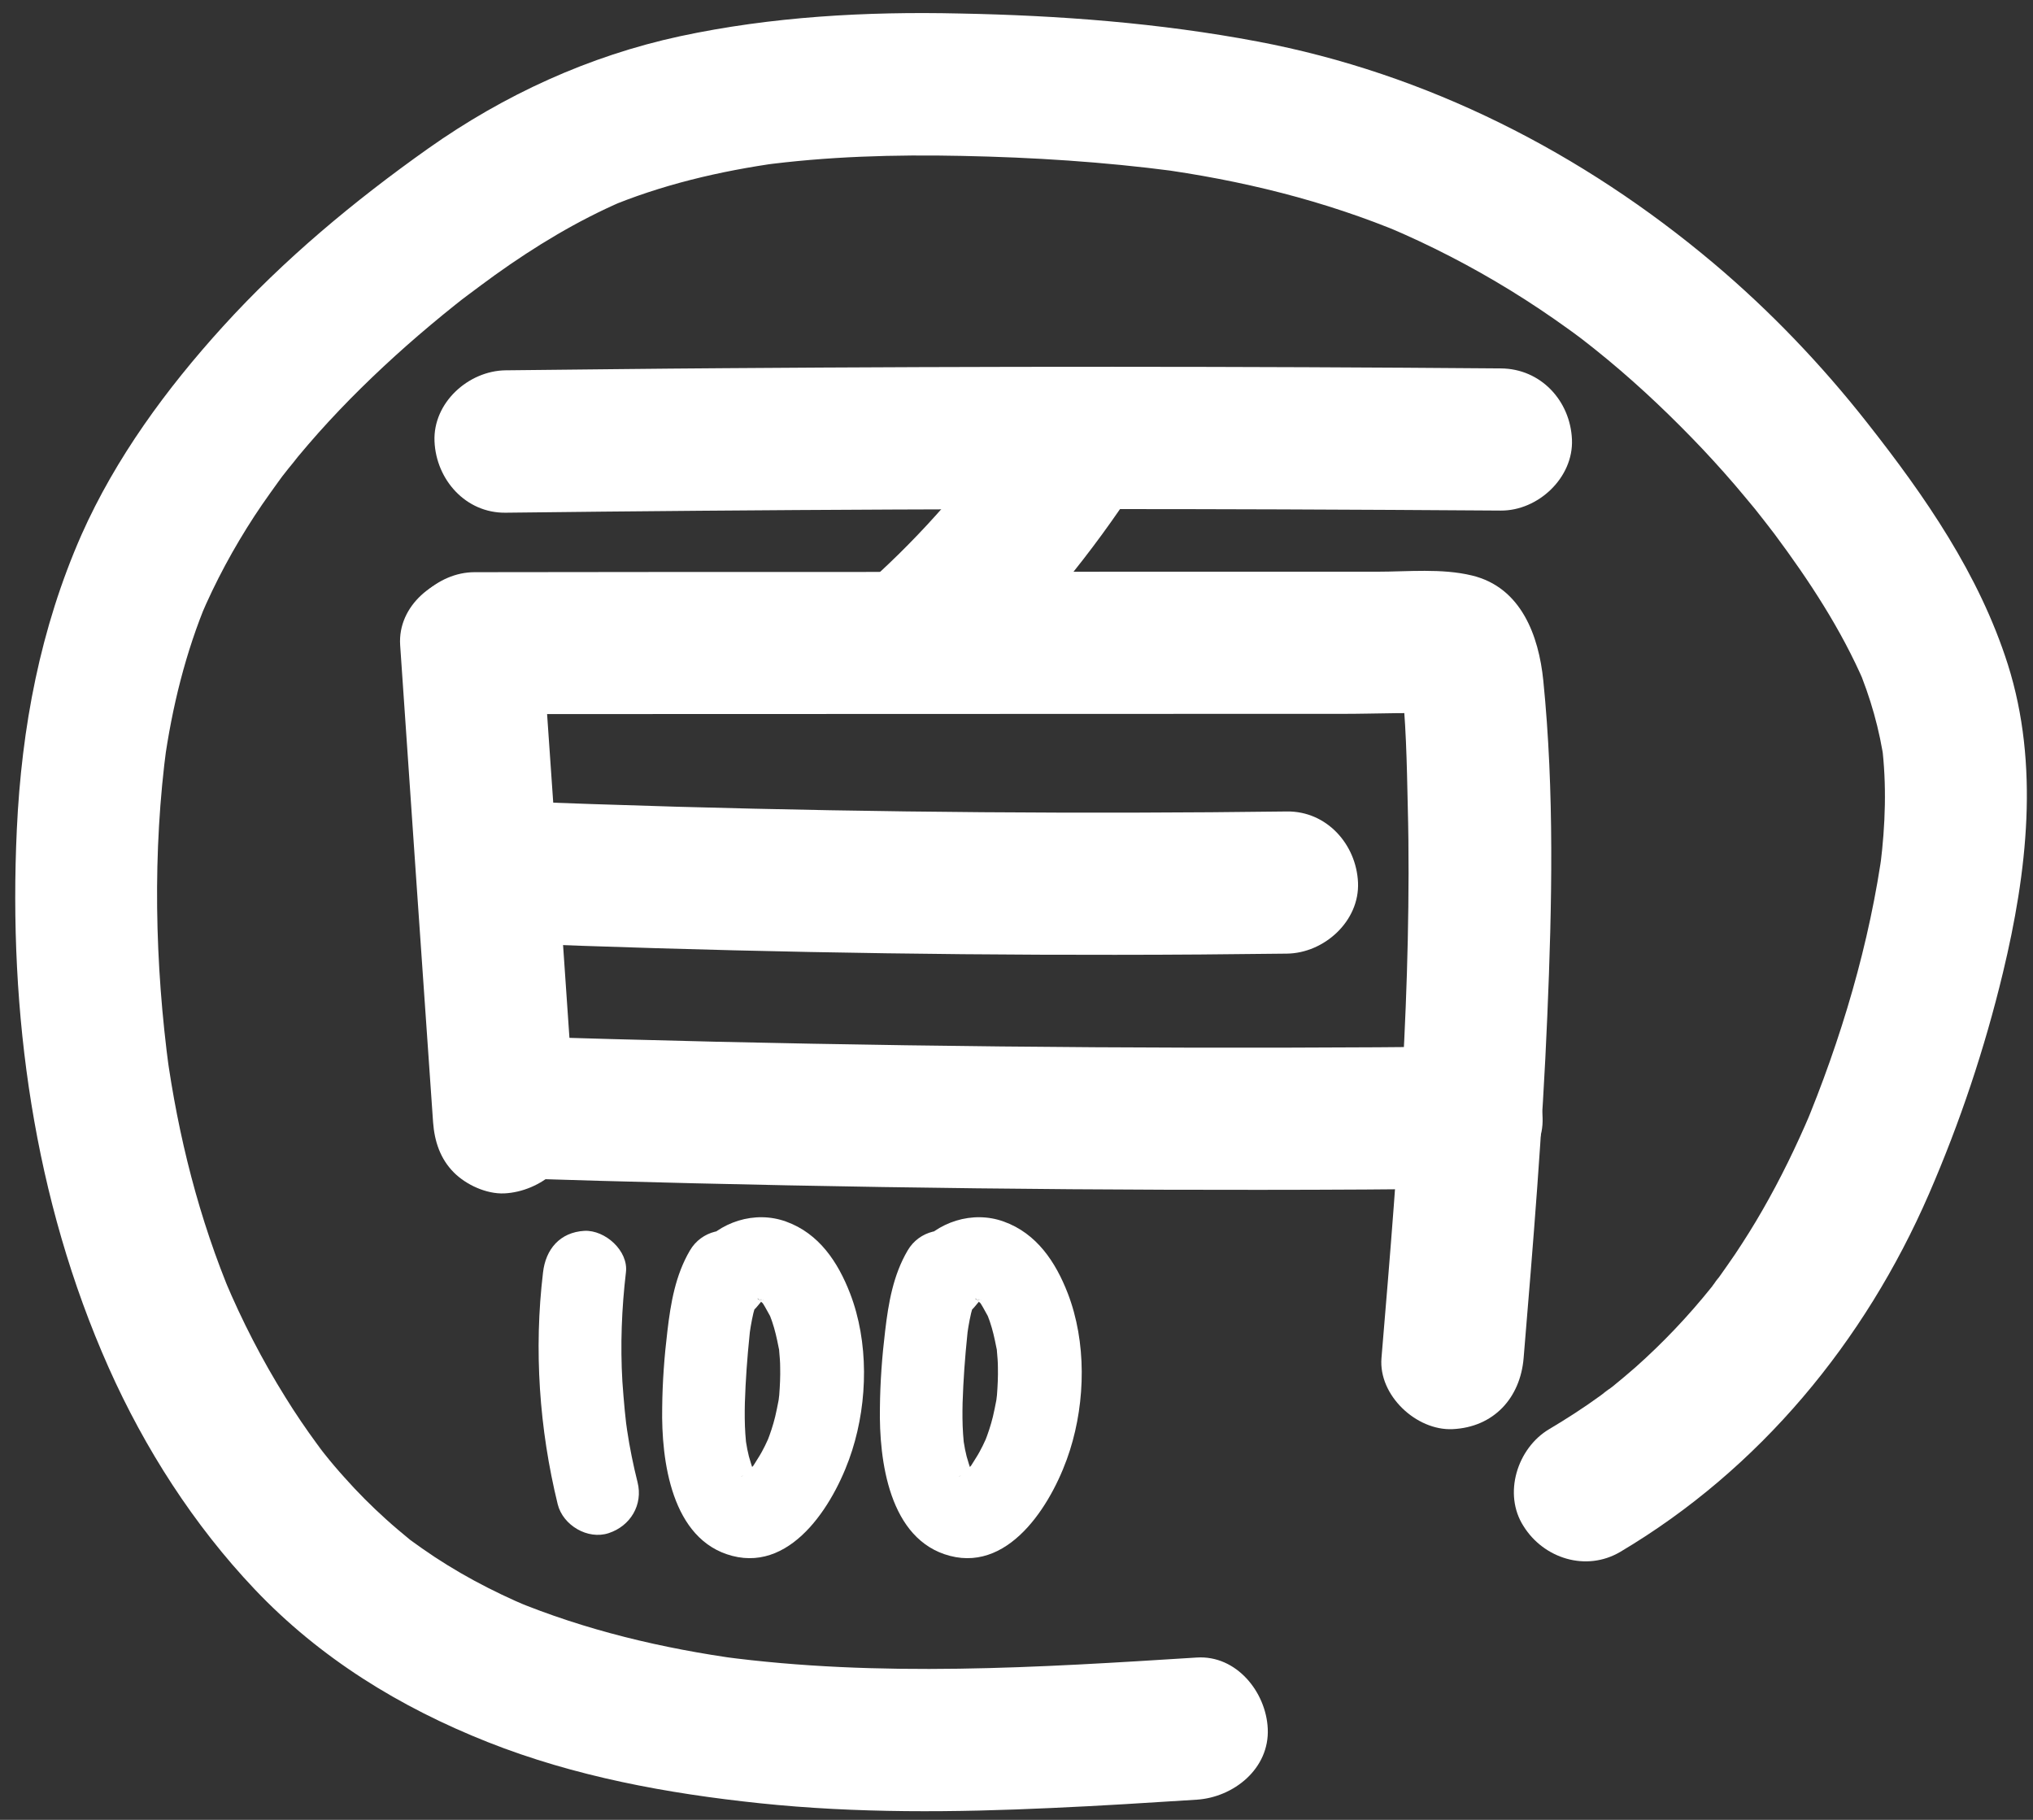 <?xml version="1.0" encoding="utf-8"?>
<!-- Generator: Adobe Illustrator 19.0.0, SVG Export Plug-In . SVG Version: 6.00 Build 0)  -->
<svg version="1.1" id="Camada_1" xmlns="http://www.w3.org/2000/svg" xmlns:xlink="http://www.w3.org/1999/xlink" x="0px" y="0px"
	 viewBox="0 0 858.1 768.1" style="enable-background:new 0 0 858.1 768.1;" xml:space="preserve">
<rect x="0" y="0" width="858.1" height="768.1" fill="#333333" stroke="none"/>
<style type="text/css">
	.st0{fill:#FFFFFF;}
</style>
<g id="XMLID_8_">
	<g id="XMLID_2_">
		<g id="XMLID_78_">
			<path id="XMLID_82_" class="st0" d="M213.4,216.4c109.2-1.3,218.3-1.8,327.5-1.4c30.9,0.1,61.7,0.3,92.6,0.5
				c15.7,0.1,30.7-13.9,30-30c-0.7-16.4-13.2-29.9-30-30c-109.2-0.9-218.3-0.9-327.5-0.1c-30.9,0.2-61.7,0.6-92.6,0.9
				c-15.7,0.2-30.7,13.7-30,30C184.1,202.5,196.6,216.6,213.4,216.4L213.4,216.4z"/>
		</g>
	</g>
	<g id="XMLID_3_">
		<g id="XMLID_72_">
			<path id="XMLID_76_" class="st0" d="M413,284.5c25.8-23.7,48-51.3,67.1-80.6c8.6-13.2,3.1-33.7-10.8-41
				c-14.9-7.9-31.9-3.3-41,10.8c-4.6,7.1-9.4,14.1-14.4,20.9c-1.1,1.4-2.2,2.9-3.2,4.3c-3.7,4.9,3.9-4.8,0.3-0.4
				c-2.6,3.2-5.2,6.5-7.9,9.7c-10.1,12-21,23.4-32.5,34c-11.6,10.7-11.6,31.8,0,42.4C383,295.9,400.7,295.9,413,284.5L413,284.5z"/>
		</g>
	</g>
	<g id="XMLID_4_">
		<g id="XMLID_66_">
			<path id="XMLID_70_" class="st0" d="M200.5,301.4c107.3,0,214.6-0.1,322-0.1c14.7,0,29.3,0,44,0c14.9,0,30-0.8,44.9,0.1
				c-2.7-0.4-5.3-0.7-8-1.1c1,0.1,1.9,0.3,2.8,0.6c-2.4-1-4.8-2-7.2-3c4.7,2.6,2.4,0.1-6.9-7.6c0.5,0.7,0.9,1.5,1.2,2.2
				c-1-2.4-2-4.8-3-7.2c1.1,2.7,1.7,5.4,2.1,8.3c-0.4-2.7-0.7-5.3-1.1-8c2.2,18.1,2.5,36.6,2.9,54.8c0.5,18.8,0.4,37.6,0,56.5
				c-0.8,37.4-3.1,74.7-5.9,112c-1.6,21.4-3.4,42.8-5.2,64.3c-1.3,15.7,14.7,30.7,30,30c17.4-0.8,28.6-13.2,30-30
				c4-48.1,8-96.3,10-144.5c2-46.9,3-94.7-1.7-141.5c-1.9-18.8-9.3-39.3-30.1-44.3c-12.8-3.1-27-1.6-40-1.6c-24.3,0-48.7,0-73,0
				c-48,0-96,0-144,0.1c-54.7,0-109.3,0-164,0.1c-15.7,0-30.7,13.8-30,30C171.3,287.6,183.7,301.4,200.5,301.4L200.5,301.4z"/>
		</g>
	</g>
	<g id="XMLID_5_">
		<g id="XMLID_60_">
			<path id="XMLID_64_" class="st0" d="M168.9,272.3c4.6,67.1,9.2,134.3,13.9,201.4c0.6,8,3,15.4,8.8,21.2
				c5.2,5.2,13.7,9.1,21.2,8.8c15.3-0.7,31.2-13.2,30-30c-4.6-67.1-9.2-134.3-13.9-201.4c-0.6-8-3-15.4-8.8-21.2
				c-5.2-5.2-13.7-9.1-21.2-8.8C183.6,243,167.8,255.5,168.9,272.3L168.9,272.3z"/>
		</g>
	</g>
	<g id="XMLID_6_">
		<g id="XMLID_54_">
			<path id="XMLID_58_" class="st0" d="M213.3,497.2c106.1,3.4,212.2,5.1,318.3,5c29.8,0,59.7-0.2,89.5-0.5
				c15.7-0.2,30.7-13.7,30-30c-0.7-16.1-13.2-30.2-30-30c-106.1,1.1-212.2,0.4-318.3-2c-29.8-0.7-59.7-1.5-89.5-2.5
				c-15.7-0.5-30.7,14.2-30,30C184.1,483.9,196.5,496.7,213.3,497.2L213.3,497.2z"/>
		</g>
	</g>
	<g id="XMLID_7_">
		<g id="XMLID_48_">
			<path id="XMLID_52_" class="st0" d="M213.3,398c85.7,3.4,171.6,5.1,257.4,5c24.2,0,48.4-0.2,72.5-0.5c15.7-0.2,30.7-13.7,30-30
				c-0.7-16.1-13.2-30.2-30-30c-85.8,1.1-171.6,0.4-257.4-2c-24.2-0.7-48.4-1.5-72.5-2.5c-15.7-0.6-30.7,14.2-30,30
				C184.1,384.8,196.5,397.3,213.3,398L213.3,398z"/>
		</g>
	</g>
</g>
<g id="XMLID_1_">
	<g id="XMLID_9_">
		<g id="XMLID_42_">
			<path id="XMLID_46_" class="st0" d="M229.2,537.1c-3.9,32.6-1.6,65.9,6.2,97.8c2.2,8.9,12.7,15.1,21.5,12.2
				c9.2-3,14.6-12,12.2-21.5c-1.8-7.2-3.3-14.5-4.4-21.9c0-0.2-0.8-5.6-0.4-2.8c-0.2-1.9-0.4-3.7-0.6-5.6c-0.4-4.1-0.7-8.1-1-12.2
				c-0.9-15.4-0.3-30.8,1.5-46.1c1.1-9.1-8.8-17.9-17.5-17.5C236.3,520.1,230.3,527.3,229.2,537.1L229.2,537.1z"/>
		</g>
	</g>
	<g id="XMLID_10_">
		<g id="XMLID_36_">
			<path id="XMLID_40_" class="st0" d="M291.2,527.8c-6.1,10.4-8.1,22.1-9.5,34c-1.3,10.7-2.1,21.6-2.2,32.4
				c-0.4,22.1,3.8,55.8,29.6,62.5c26.2,6.8,44.1-24,50.6-44.6c6.6-20.8,7-45.7-0.9-66.2c-5.1-13.2-13.1-25.3-27-30.3
				c-13.2-4.8-28.2,0.1-36.8,11c-5.7,7.1-7.5,17.9,0,24.7c6.3,5.8,18.7,7.6,24.7,0c0.7-0.8,1.3-1.6,2-2.4c0.2-0.3,2.1-1.8,0.4-0.5
				c-1.6,1.2,0.2,0,0.5-0.2c-0.8,0.5-3.3,0.6-0.6,0.3c-4.6,0.4-0.1-0.4,0.2,0.2c-0.1-0.2-4.4-0.3-1,0.1c-1.6-0.2-2-1.5-0.6-0.1
				c0.7,0.8,1.6,2-0.2-0.2c0.4,0.5,1.1,1.2,1.6,1.6c1.5,1.2-0.2-0.3-0.5-0.7c0.5,0.7,1,1.5,1.4,2.2c0.7,1.2,1.3,2.4,2,3.6
				c0.4,0.7,1,3,0-0.2c0.3,0.9,0.7,1.9,1,2.8c1.2,3.5,2,7.1,2.7,10.7c0.6,3.3,0-1.5,0.3,1.9c0.2,2.2,0.4,4.4,0.4,6.7
				c0.1,3.9-0.1,7.9-0.4,11.8c0,0.1-0.4,3-0.1,1.2c0.3-1.8-0.2,1-0.2,1.1c-0.4,2.2-0.9,4.5-1.4,6.7c-0.9,3.7-2.1,7.3-3.5,10.8
				c1.1-2.7-0.3,0.5-0.8,1.5c-0.9,1.8-1.8,3.5-2.9,5.2c-0.5,0.8-1,1.6-1.5,2.4c-0.2,0.3-1.5,2.3-0.2,0.5c1.2-1.7,0,0-0.3,0.3
				c-0.8,0.9-1.6,1.7-2.3,2.5c-0.1,0.1-2.1,2-0.7,0.8c1.3-1.1-0.6,0.4-0.8,0.5c-2.8,1.9-0.6,0.1,0.2,0.1c1.3-0.1,2.8,0,0.6-0.1
				c1.3,0.1,2.4,0.1,3.6,0.6c0.1,0.1,2.6,2.2,1.2,0.8c-1.3-1.4,0.6,1,0.6,1.1c-0.5-0.8-1-1.5-1.5-2.4c-0.6-1-1.8-4-0.8-1.4
				c-0.7-2.1-1.4-4.2-2-6.4c-0.5-2-0.9-4-1.2-6c-0.3-2,0-0.2,0,0.2c-0.1-1.2-0.2-2.5-0.3-3.7c-0.3-4.4-0.3-8.8-0.2-13.1
				c0.3-9.6,1-19.2,2-28.8c0-0.1,0.3-2.9,0.1-1c-0.3,2,0.4-2.7,0.4-2.6c0.3-1.9,0.7-3.7,1.1-5.5c0.5-2,1.3-3.9,1.7-5.9
				c0.4-1.9-0.3,0.5-0.4,0.8c0.6-1.3,1.2-2.5,1.9-3.7c4.6-7.9,2.1-19.5-6.3-23.9C306.7,517.1,296.1,519.4,291.2,527.8L291.2,527.8z"
				/>
		</g>
	</g>
	<g id="XMLID_18_">
		<g id="XMLID_30_">
			<path id="XMLID_34_" class="st0" d="M383.1,527.8c-6.1,10.4-8.1,22.1-9.5,34c-1.3,10.7-2.1,21.6-2.2,32.4
				c-0.4,22.1,3.8,55.8,29.6,62.5c26.2,6.8,44.1-24,50.6-44.6c6.6-20.8,7-45.7-0.9-66.2c-5.1-13.2-13.1-25.3-27-30.3
				c-13.2-4.8-28.2,0.1-36.8,11c-5.7,7.1-7.5,17.9,0,24.7c6.3,5.8,18.7,7.6,24.7,0c0.7-0.8,1.3-1.6,2-2.4c0.2-0.3,2.1-1.8,0.4-0.5
				c-1.6,1.2,0.2,0,0.5-0.2c-0.8,0.5-3.3,0.6-0.6,0.3c-4.6,0.4-0.1-0.4,0.2,0.2c-0.1-0.2-4.4-0.3-1,0.1c-1.6-0.2-2-1.5-0.6-0.1
				c0.7,0.8,1.6,2-0.2-0.2c0.4,0.5,1.1,1.2,1.6,1.6c1.5,1.2-0.2-0.3-0.5-0.7c0.5,0.7,1,1.5,1.4,2.2c0.7,1.2,1.3,2.4,2,3.6
				c0.4,0.7,1,3,0-0.2c0.3,0.9,0.7,1.9,1,2.8c1.2,3.5,2,7.1,2.7,10.7c0.6,3.3,0-1.5,0.3,1.9c0.2,2.2,0.4,4.4,0.4,6.7
				c0.1,3.9-0.1,7.9-0.4,11.8c0,0.1-0.4,3-0.1,1.2c0.3-1.8-0.2,1-0.2,1.1c-0.4,2.2-0.9,4.5-1.4,6.7c-0.9,3.7-2.1,7.3-3.5,10.8
				c1.1-2.7-0.3,0.5-0.8,1.5c-0.9,1.8-1.8,3.5-2.9,5.2c-0.5,0.8-1,1.6-1.5,2.4c-0.2,0.3-1.5,2.3-0.2,0.5c1.2-1.7,0,0-0.3,0.3
				c-0.8,0.9-1.6,1.7-2.3,2.5c-0.1,0.1-2.1,2-0.7,0.8c1.3-1.1-0.6,0.4-0.8,0.5c-2.8,1.9-0.6,0.1,0.2,0.1c1.3-0.1,2.8,0,0.6-0.1
				c1.3,0.1,2.4,0.1,3.6,0.6c0.1,0.1,2.6,2.2,1.2,0.8c-1.3-1.4,0.6,1,0.6,1.1c-0.5-0.8-1-1.5-1.5-2.4c-0.6-1-1.8-4-0.8-1.4
				c-0.7-2.1-1.4-4.2-2-6.4c-0.5-2-0.9-4-1.2-6c-0.3-2,0-0.2,0,0.2c-0.1-1.2-0.2-2.5-0.3-3.7c-0.3-4.4-0.3-8.8-0.2-13.1
				c0.3-9.6,1-19.2,2-28.8c0-0.1,0.3-2.9,0.1-1c-0.3,2,0.4-2.7,0.4-2.6c0.3-1.9,0.7-3.7,1.1-5.5c0.5-2,1.3-3.9,1.7-5.9
				c0.4-1.9-0.3,0.5-0.4,0.8c0.6-1.3,1.2-2.5,1.9-3.7c4.6-7.9,2.1-19.5-6.3-23.9C398.6,517.1,388,519.4,383.1,527.8L383.1,527.8z"/>
		</g>
	</g>
</g>
<g id="XMLID_11_">
	<g id="XMLID_24_">
		<path id="XMLID_28_" class="st0" d="M683.9,655c58.8-34.9,103.2-88.7,130.3-151.1c13.1-30.2,23.5-61.3,31.2-93.3
			c10.2-42.4,15.5-87.7,2.1-130.1c-12.1-38.1-35-71.1-59.5-102.2c-19.2-24.4-40.8-47-64.5-67C667.9,64.4,602.3,31,530.7,17.5
			c-41.3-7.8-83.6-11-125.6-11.8C365.6,4.8,325.7,7,287,15.3c-38.4,8.3-74.2,24.7-106.3,47.4c-31.2,22.1-60.9,46.8-86.6,75.1
			c-23.8,26.2-45.3,55.5-59.7,87.9C17,265.2,9.1,307,7.1,350.1c-3.6,77.5,7.1,156,38.8,227.2c15.2,34.1,35.9,66.4,61.6,93.5
			c27.6,29.1,61.3,49.8,98.4,64.5c36.6,14.5,75.7,21.7,114.8,25.8c40.9,4.3,82.2,3.9,123.2,2c20.4-0.9,40.8-2.2,61.2-3.5
			c15.6-1,30.8-13.1,30-30c-0.7-15.4-13.2-31.1-30-30c-66.7,4.2-134,8.5-200.5-0.4c2.7,0.4,5.3,0.7,8,1.1
			c-32.9-4.5-65.5-12.2-96.3-25c2.4,1,4.8,2,7.2,3c-15.9-6.7-31.2-14.8-45.4-24.8c-1.6-1.2-3.3-2.3-4.9-3.5c-5.8-4.3,4.4,3.7,0,0
			c-3.5-2.9-6.9-5.7-10.3-8.8c-6.1-5.5-12-11.4-17.5-17.6c-2.9-3.2-5.7-6.5-8.4-9.9c-1-1.2-2-2.6-3-3.8c6.3,7.3,1.2,1.5-0.1-0.3
			c-4.7-6.4-9.2-13-13.4-19.8c-9.8-15.7-18.3-32.2-25.5-49.3c1,2.4,2,4.8,3,7.2C84,514.5,75.2,479.5,70.3,443.9
			c0.4,2.7,0.7,5.3,1.1,8c-6.1-45.3-7.1-92.3-1-137.6c-0.4,2.7-0.7,5.3-1.1,8c3.3-23.7,9-47,18.3-69.1c-1,2.4-2,4.8-3,7.2
			c6.3-14.9,14-29.1,22.8-42.6c2.2-3.3,4.4-6.6,6.8-9.9c1.1-1.5,2.2-3.1,3.3-4.6c0.6-0.9,1.3-1.7,1.9-2.6c0.7-0.9,3.8-4.9,0.6-0.8
			c-3.3,4.3,0.9-1.1,1.7-2.1c1.4-1.7,2.8-3.4,4.1-5.1c2.8-3.4,5.7-6.7,8.6-10c11.6-13,24.1-25.2,37.2-36.8
			c6.7-5.9,13.6-11.7,20.5-17.2c1.6-1.3,3.2-2.5,4.8-3.8c3.9-3.1-1.6,1.2-1.9,1.5c0.9-0.7,1.9-1.4,2.8-2.1c3.7-2.8,7.4-5.5,11.1-8.2
			c16.9-12.1,34.7-22.9,53.9-31.2c-2.4,1-4.8,2-7.2,3c23.4-9.9,48.2-15.7,73.3-19.2c-2.7,0.4-5.3,0.7-8,1.1
			c28.2-3.8,56.7-4.6,85.1-4c29.9,0.6,59.8,2.5,89.5,6.4c-2.7-0.4-5.3-0.7-8-1.1c36.2,4.9,71.5,13.5,105.3,27.7c-2.4-1-4.8-2-7.2-3
			c18,7.6,35.4,16.6,52,26.8c8.3,5.1,16.5,10.6,24.4,16.3c1.7,1.2,3.3,2.4,4.9,3.6c1.1,0.8,7.5,5.7,3,2.3c-4.5-3.5,1.8,1.5,2.9,2.3
			c2,1.6,3.9,3.2,5.9,4.8c14.1,11.7,27.4,24.4,40,37.7c6.1,6.5,12.1,13.2,17.8,20.1c2.8,3.3,5.5,6.6,8.1,10c1.5,1.9,6.3,8.3,0.1,0.1
			c1.4,1.9,2.9,3.7,4.3,5.6c14.6,19.6,28.2,40.3,37.9,62.8c-1-2.4-2-4.8-3-7.2c5.6,13.3,9.5,27,11.5,41.3c-0.4-2.7-0.7-5.3-1.1-8
			c2.1,16.9,1.5,33.9-0.6,50.8c0.4-2.7,0.7-5.3,1.1-8c-5.5,40.8-17.7,81.8-33.6,119.8c1-2.4,2-4.8,3-7.2
			c-6,14.1-12.7,27.9-20.3,41.1c-3.6,6.3-7.5,12.5-11.5,18.5c-2.2,3.2-4.4,6.4-6.7,9.6c-1.2,1.6-2.4,3.1-3.5,4.7
			c5.8-8.2,1.6-2,0.2-0.3c-9.7,12.1-20.5,23.5-32.1,33.8c-3.1,2.7-6.3,5.4-9.5,8c-1.8,1.4-8.1,5.6-0.1,0.1c-1.7,1.2-3.4,2.5-5.1,3.8
			c-7,5.1-14.3,9.8-21.7,14.2c-13.5,8-19.6,27.4-10.8,41C651.6,657.8,669.5,663.5,683.9,655L683.9,655z"/>
	</g>
</g>
</svg>
